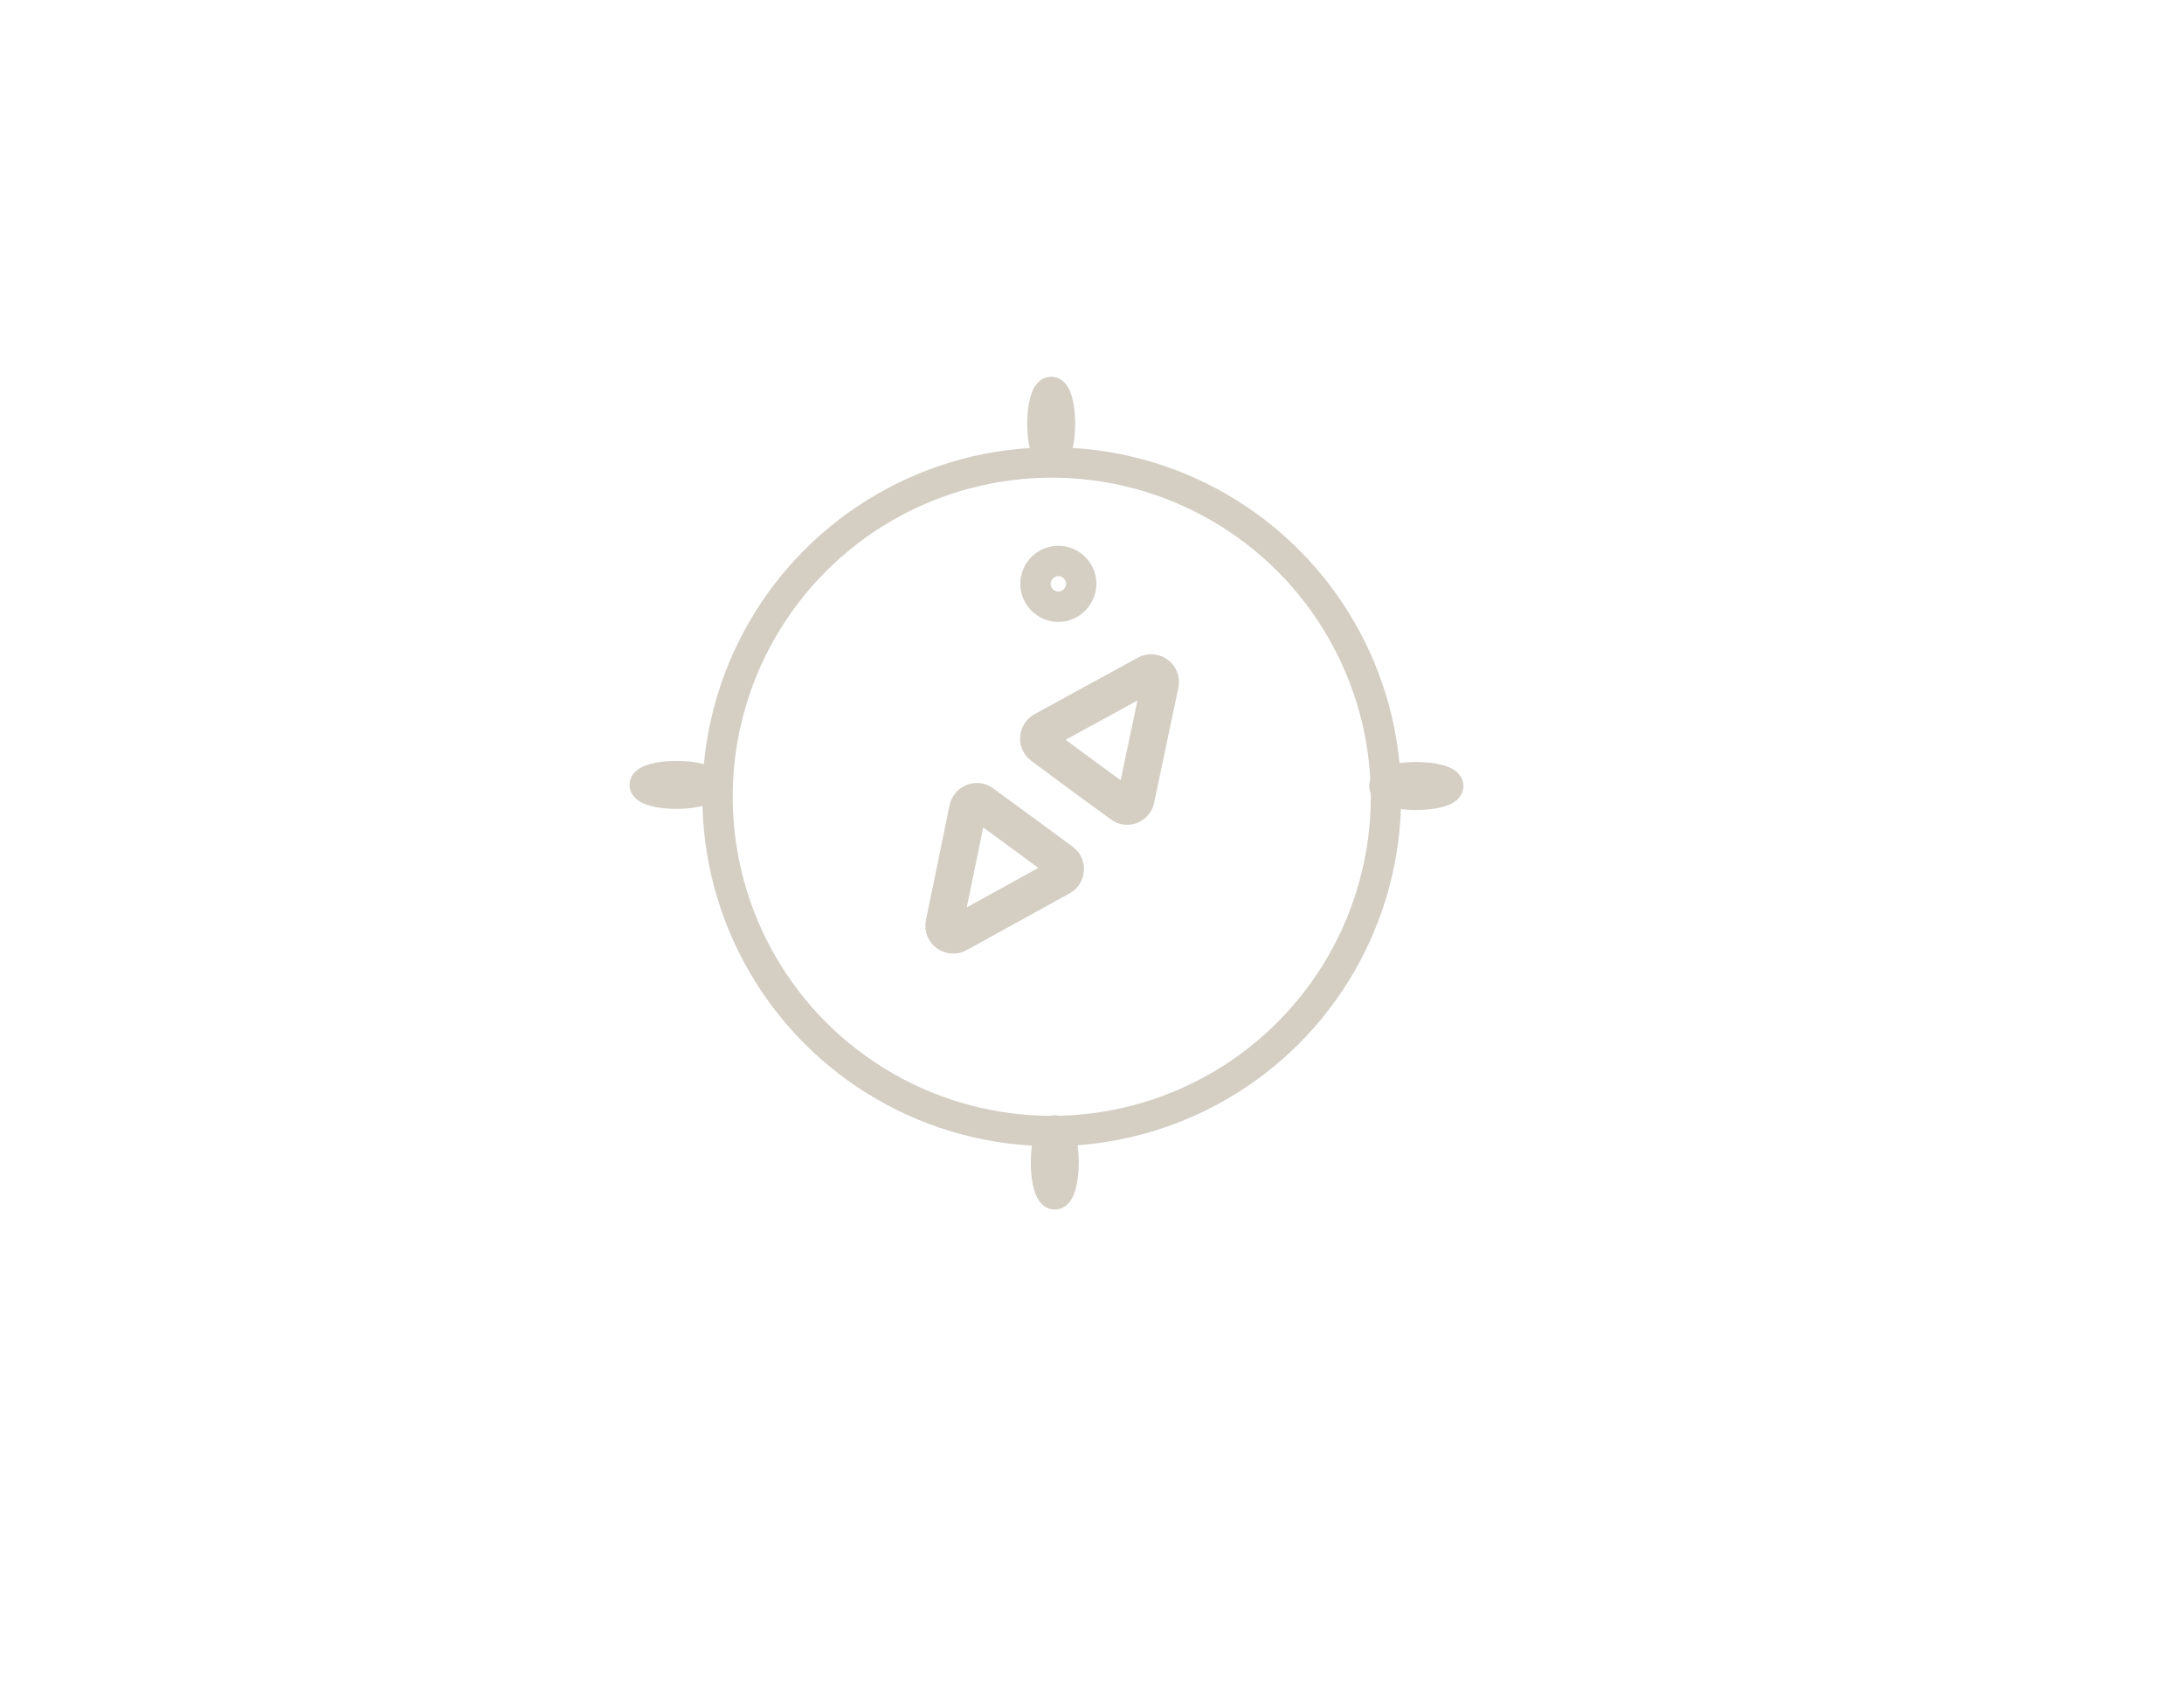<?xml version="1.0" encoding="utf-8"?>
<!-- Generator: Adobe Illustrator 24.0.0, SVG Export Plug-In . SVG Version: 6.00 Build 0)  -->
<svg version="1.1" id="Layer_1" xmlns="http://www.w3.org/2000/svg" xmlns:xlink="http://www.w3.org/1999/xlink" x="0px" y="0px"
	 viewBox="0 0 792 612" style="enable-background:new 0 0 792 612;" xml:space="preserve">
<style type="text/css">
	.st0{fill:none;stroke:#D4CEC3;stroke-width:10.999;stroke-miterlimit:10;}
	.st1{fill:none;stroke:#D4CEC3;stroke-width:13.556;stroke-miterlimit:10;}
</style>
<g>
	<circle class="st0" cx="381.4" cy="288.9" r="121.2"/>
	<ellipse class="st0" cx="381.2" cy="153.7" rx="3.2" ry="11.6"/>
	<ellipse class="st0" cx="513.6" cy="285" rx="11.6" ry="3.2"/>
	<ellipse class="st0" cx="245.4" cy="284.6" rx="11.6" ry="3.2"/>
	<ellipse class="st0" cx="382.5" cy="421.5" rx="3.2" ry="11.6"/>
	<g>
		<path class="st1" d="M370.6,301.9l14.4,10.6c1.9,1.4,1.7,4.3-0.4,5.5l-19.6,10.8l-17.8,9.8c-2.4,1.3-5.3-0.8-4.8-3.5l4.1-19.9
			l4.5-21.9c0.5-2.3,3.2-3.4,5.1-2L370.6,301.9z"/>
		<path class="st1" d="M392.4,281.1L378,270.4c-1.9-1.4-1.7-4.3,0.4-5.5l19.6-10.7l17.9-9.8c2.4-1.3,5.3,0.8,4.8,3.5l-4.2,19.9
			l-4.6,21.9c-0.5,2.3-3.2,3.4-5.1,1.9L392.4,281.1z"/>
	</g>
	<path class="st0" d="M383.8,220L383.8,220c-4.5,0-8.3-3.7-8.3-8.3v0c0-4.5,3.7-8.3,8.3-8.3l0,0c4.5,0,8.3,3.7,8.3,8.3v0
		C392,216.3,388.3,220,383.8,220z"/>
</g>
</svg>
